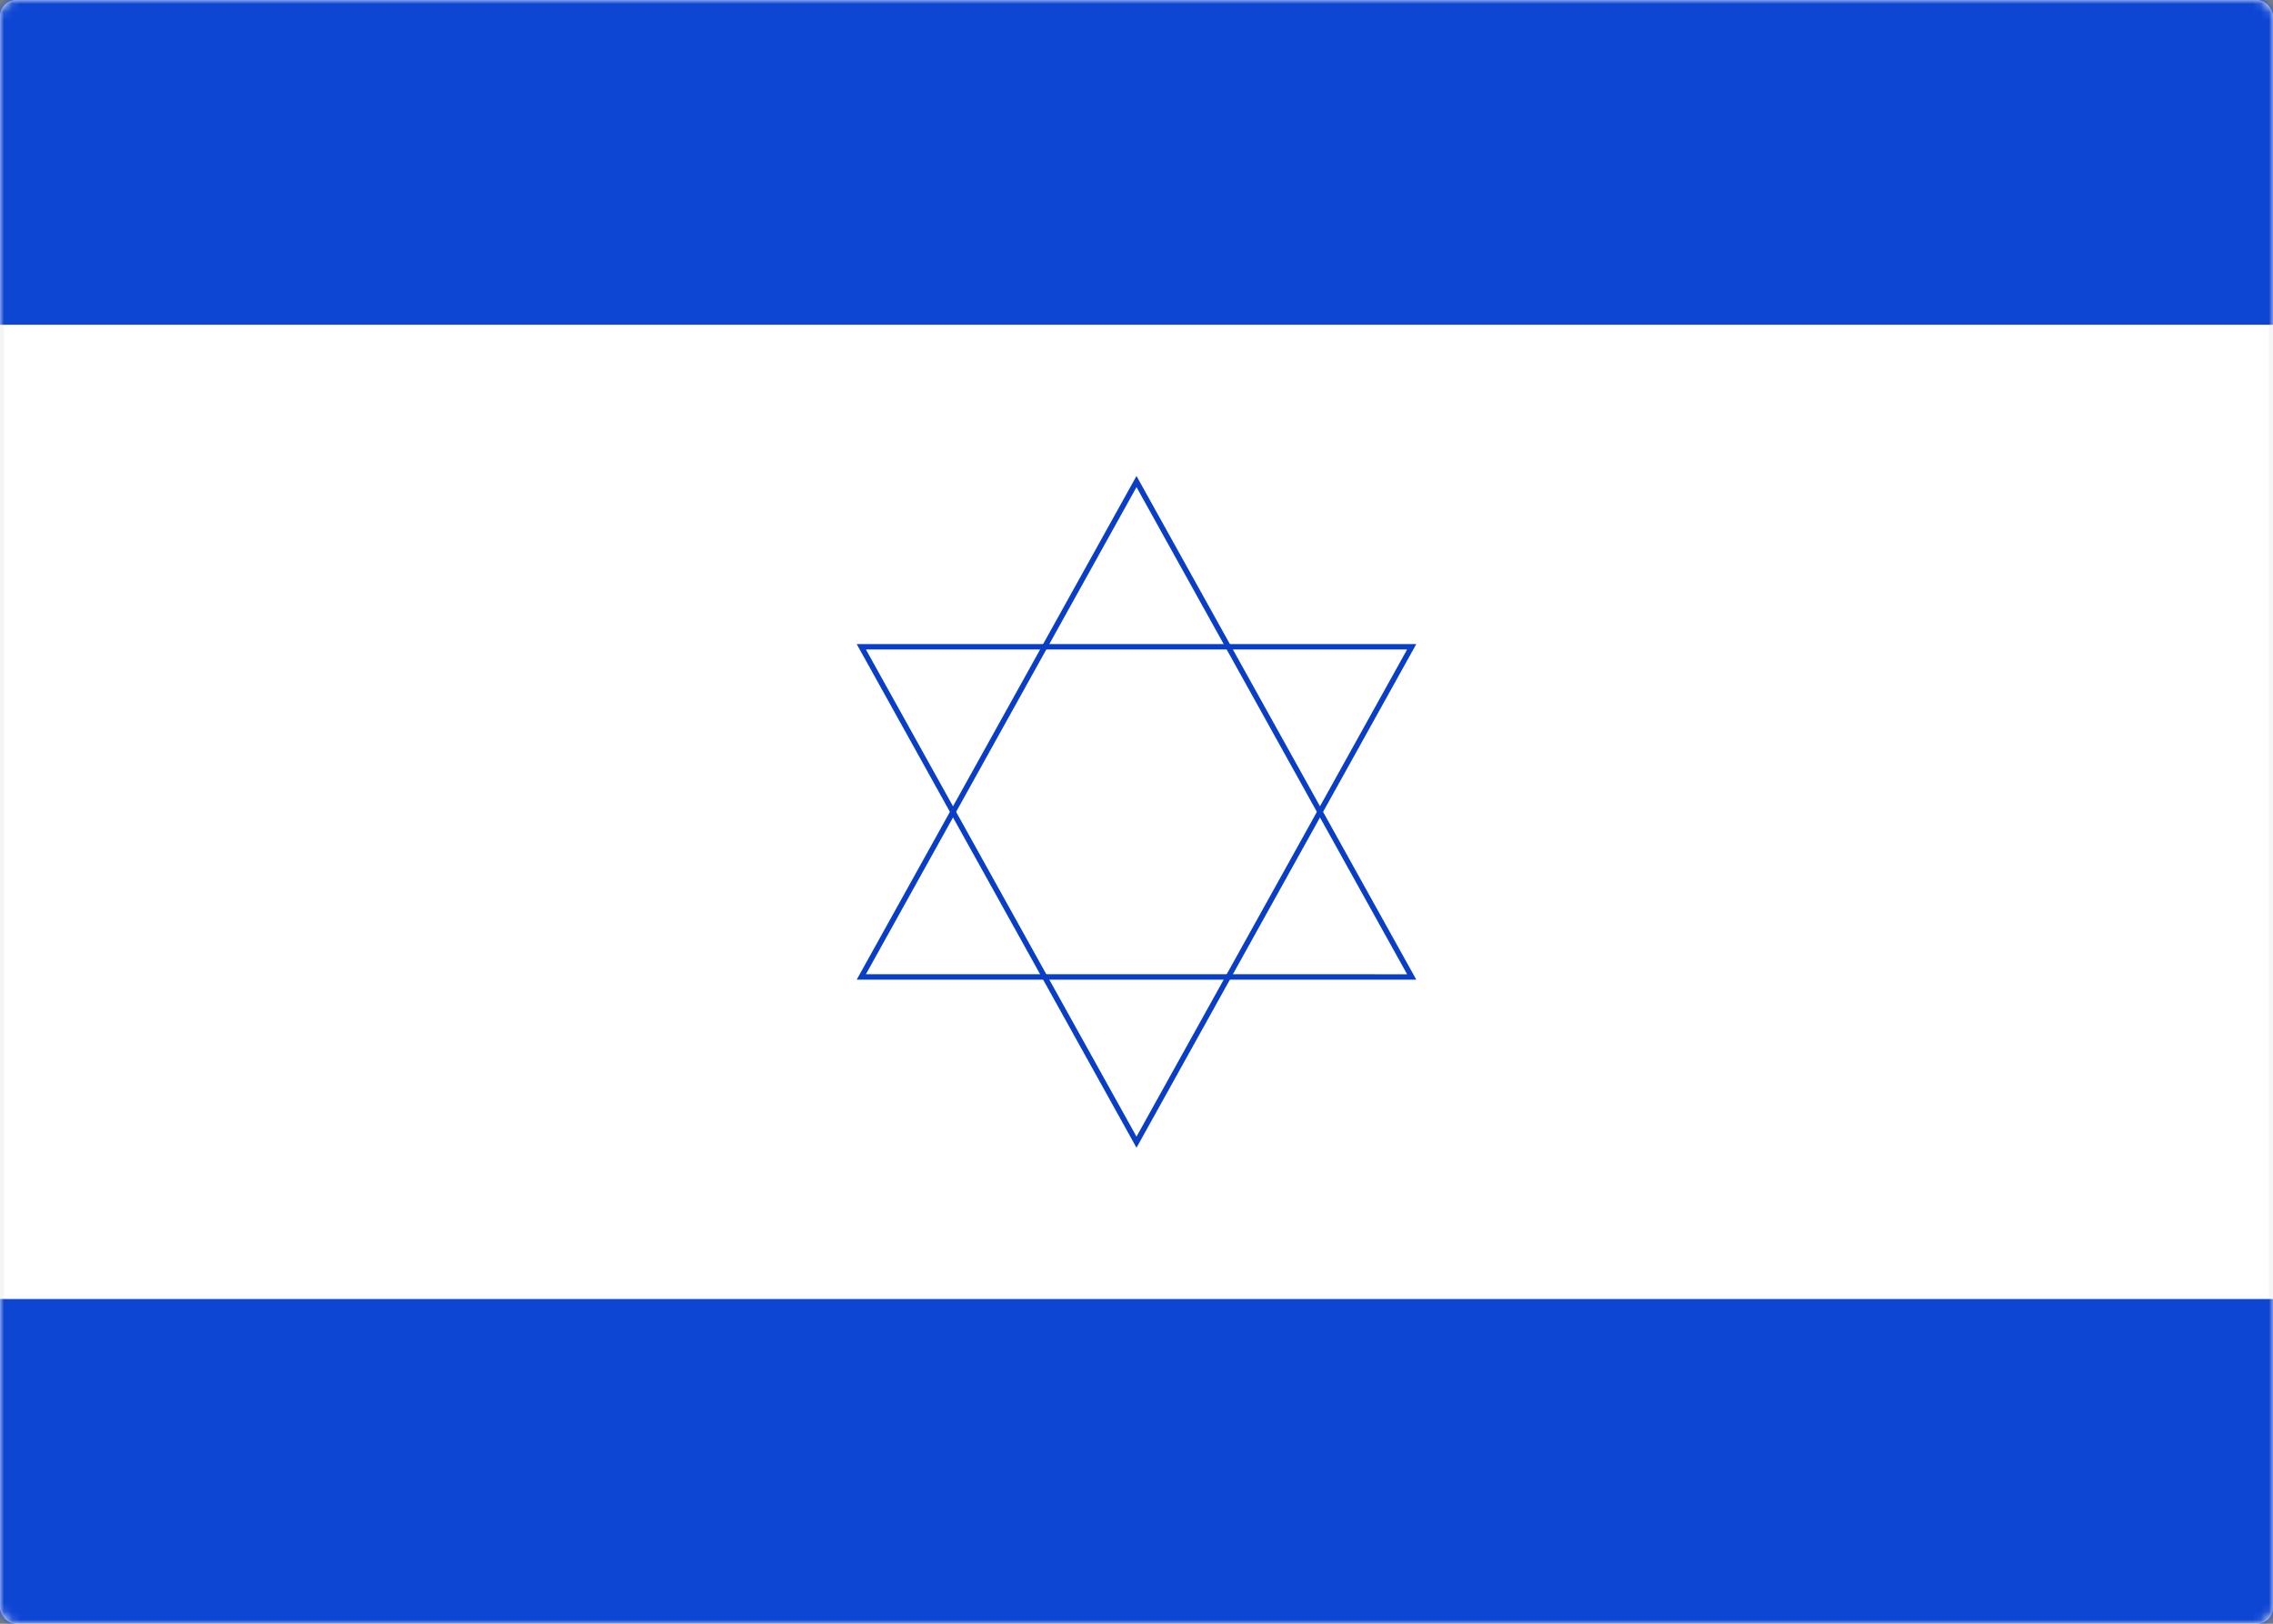 <svg width="280" height="200" viewBox="0 0 280 200" xmlns="http://www.w3.org/2000/svg" xmlns:xlink="http://www.w3.org/1999/xlink"><rect x="0" y="0" width="280" height="200" fill="#808080" stroke="none"/><title>IL</title><defs><rect id="a" width="280" height="200" rx="2"/></defs><g fill="none" fill-rule="evenodd"><mask id="b" fill="#fff"><use xlink:href="#a"/></mask><use fill="#FFF" xlink:href="#a"/><rect stroke="#F5F5F5" stroke-width=".5" x=".25" y=".25" width="279.5" height="199.5" rx="2"/><path fill="#0E46D4" mask="url(#b)" d="M0 0h280v40H0zm0 160h280v40H0z"/><path d="M101.576 105.42l59.868-35.895-1.152 69.795-58.716-33.9z" stroke="#093EC5" stroke-width=".667" mask="url(#b)" transform="rotate(-30 131.667 104.434)"/><path d="M101.576 96.552l59.868-35.894-1.152 69.794-58.716-33.9z" stroke="#093EC5" stroke-width=".667" mask="url(#b)" transform="scale(1 -1) rotate(-30 -224.991 0)"/></g></svg>